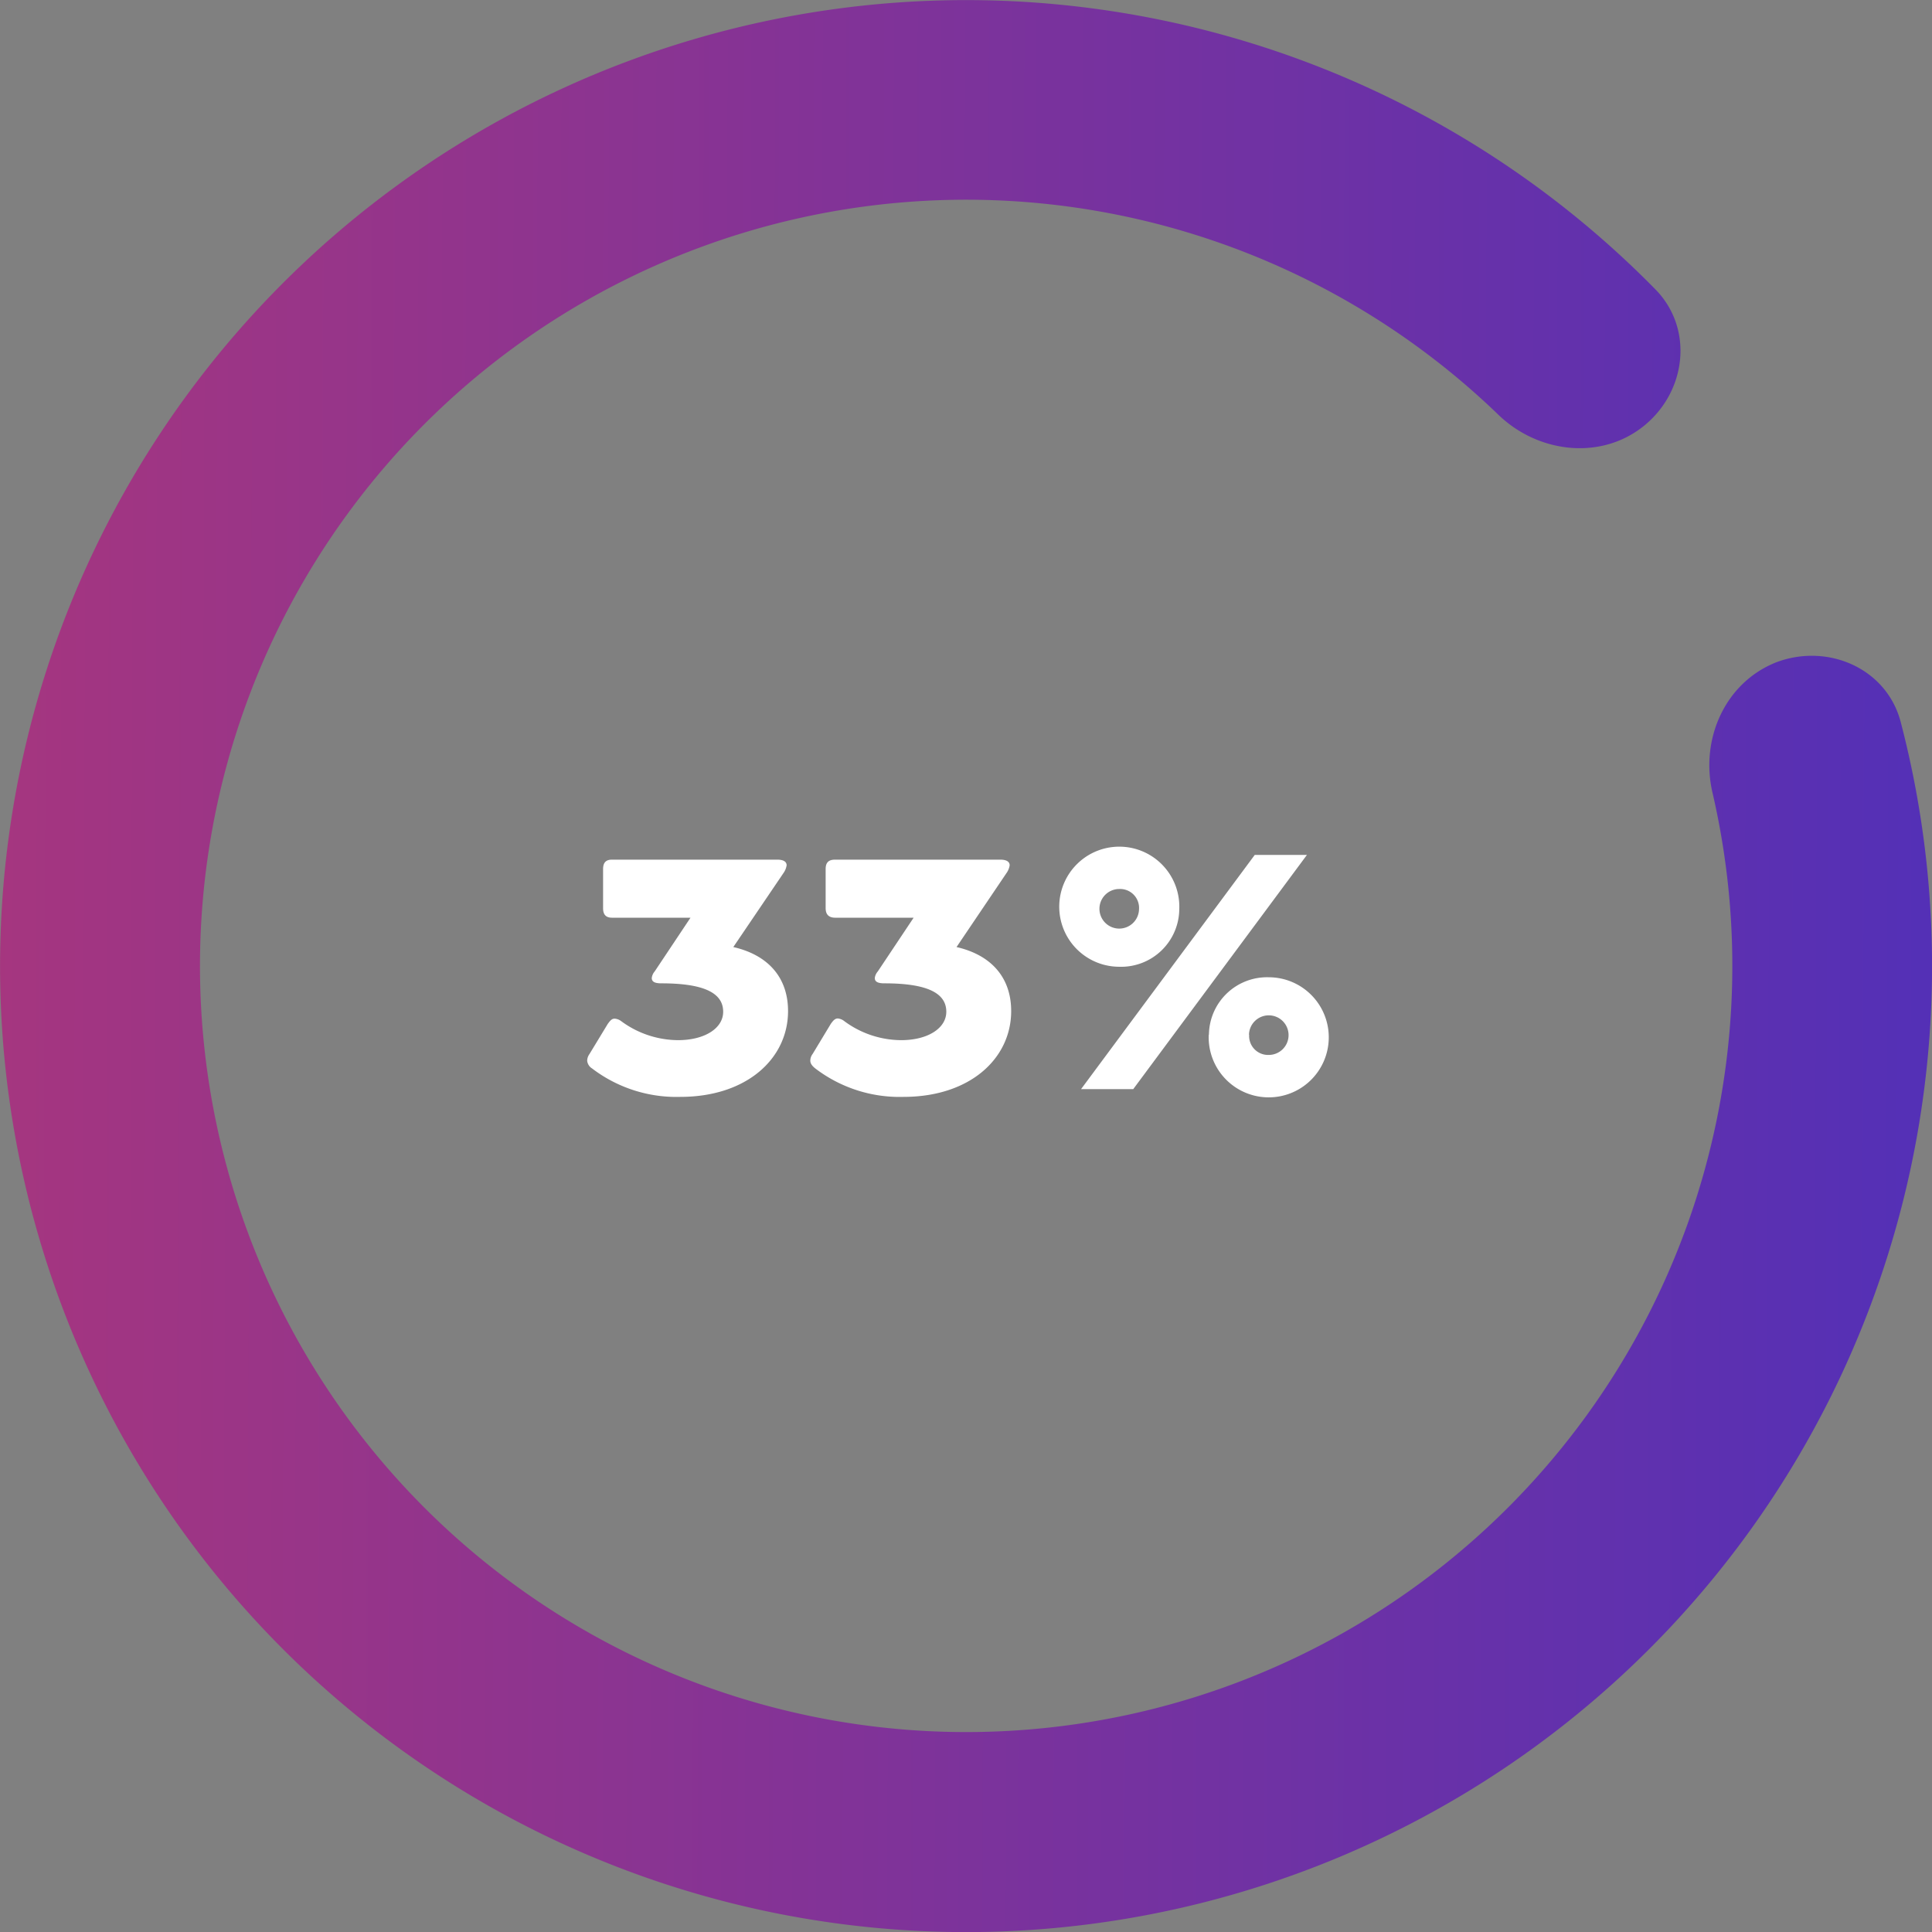 <svg id="Layer_1" data-name="Layer 1" xmlns="http://www.w3.org/2000/svg" xmlns:xlink="http://www.w3.org/1999/xlink" viewBox="0 0 204 204"><rect x="0" y="0" width="204" height="204" fill="#808080" stroke="none"/><defs><style>.cls-1{fill:url(#linear-gradient);}.cls-2{fill:#fff;}</style><linearGradient id="linear-gradient" x1="-12.47" y1="102.31" x2="228.09" y2="101.43" gradientTransform="matrix(1, 0, 0, -1, 0, 203.89)" gradientUnits="userSpaceOnUse"><stop offset="0" stop-color="#aa367c"/><stop offset="1" stop-color="#4a2fbd"/></linearGradient></defs><path class="cls-1" d="M187.64,69.9c5.45-2,11.59.71,13.06,6.35a102,102,0,1,1-25.91-45.7c4.08,4.15,3.29,10.83-1.26,14.46s-11.15,2.82-15.33-1.23a80.9,80.9,0,1,0,22.62,39.91C179.5,78,182.19,72,187.64,69.9Z" transform="translate(0 0)"/><path class="cls-2" d="M124.52,96a6.34,6.34,0,1,0-6.34,6.08A6.14,6.14,0,0,0,124.52,96Zm-4.25,0a2.09,2.09,0,1,1-2.09-2.13A2,2,0,0,1,120.27,96ZM138,90.27h-5.51L114.15,115h5.51Zm-10.37,19a6.34,6.34,0,1,0,6.34-6.08A6.14,6.14,0,0,0,127.65,109.24Zm4.25,0a2.09,2.09,0,1,1,2.09,2.12A2,2,0,0,1,131.9,109.24Z" transform="translate(0 0)"/><path class="cls-2" d="M65.6,107.83a10.2,10.2,0,0,0,6,2c2.77,0,4.76-1.23,4.76-3,0-2-2.06-3-6.54-3-.7,0-1-.18-1-.56a1.28,1.28,0,0,1,.31-.7l3.78-5.67H64.62c-.66,0-.94-.35-.94-1V91.77c0-.67.28-1,.94-1H82.06c.66,0,1,.21,1,.6a1.93,1.93,0,0,1-.35.84L77.43,100c3.68.84,5.78,3.22,5.78,6.76,0,5-4.34,9.06-11.38,9.06a14.68,14.68,0,0,1-9.31-3A1.09,1.09,0,0,1,62,112a1.25,1.25,0,0,1,.24-.7l1.93-3.18c.28-.39.45-.56.73-.56A1.28,1.28,0,0,1,65.6,107.83Z" transform="translate(0 0)"/><path class="cls-2" d="M89.16,107.83a10.16,10.16,0,0,0,6,2c2.76,0,4.76-1.23,4.76-3,0-2-2.07-3-6.55-3-.7,0-1-.18-1-.56a1.31,1.31,0,0,1,.32-.7l3.78-5.67H88.18c-.67,0-1-.35-1-1V91.77c0-.67.28-1,1-1h17.43c.66,0,1,.21,1,.6a1.93,1.93,0,0,1-.35.84L101,100c3.67.84,5.77,3.22,5.77,6.76,0,5-4.34,9.06-11.37,9.06a14.66,14.66,0,0,1-9.31-3c-.39-.31-.53-.56-.53-.84a1.2,1.2,0,0,1,.25-.7l1.92-3.18c.28-.39.46-.56.74-.56A1.31,1.31,0,0,1,89.16,107.83Z" transform="translate(0 0)"/></svg>
